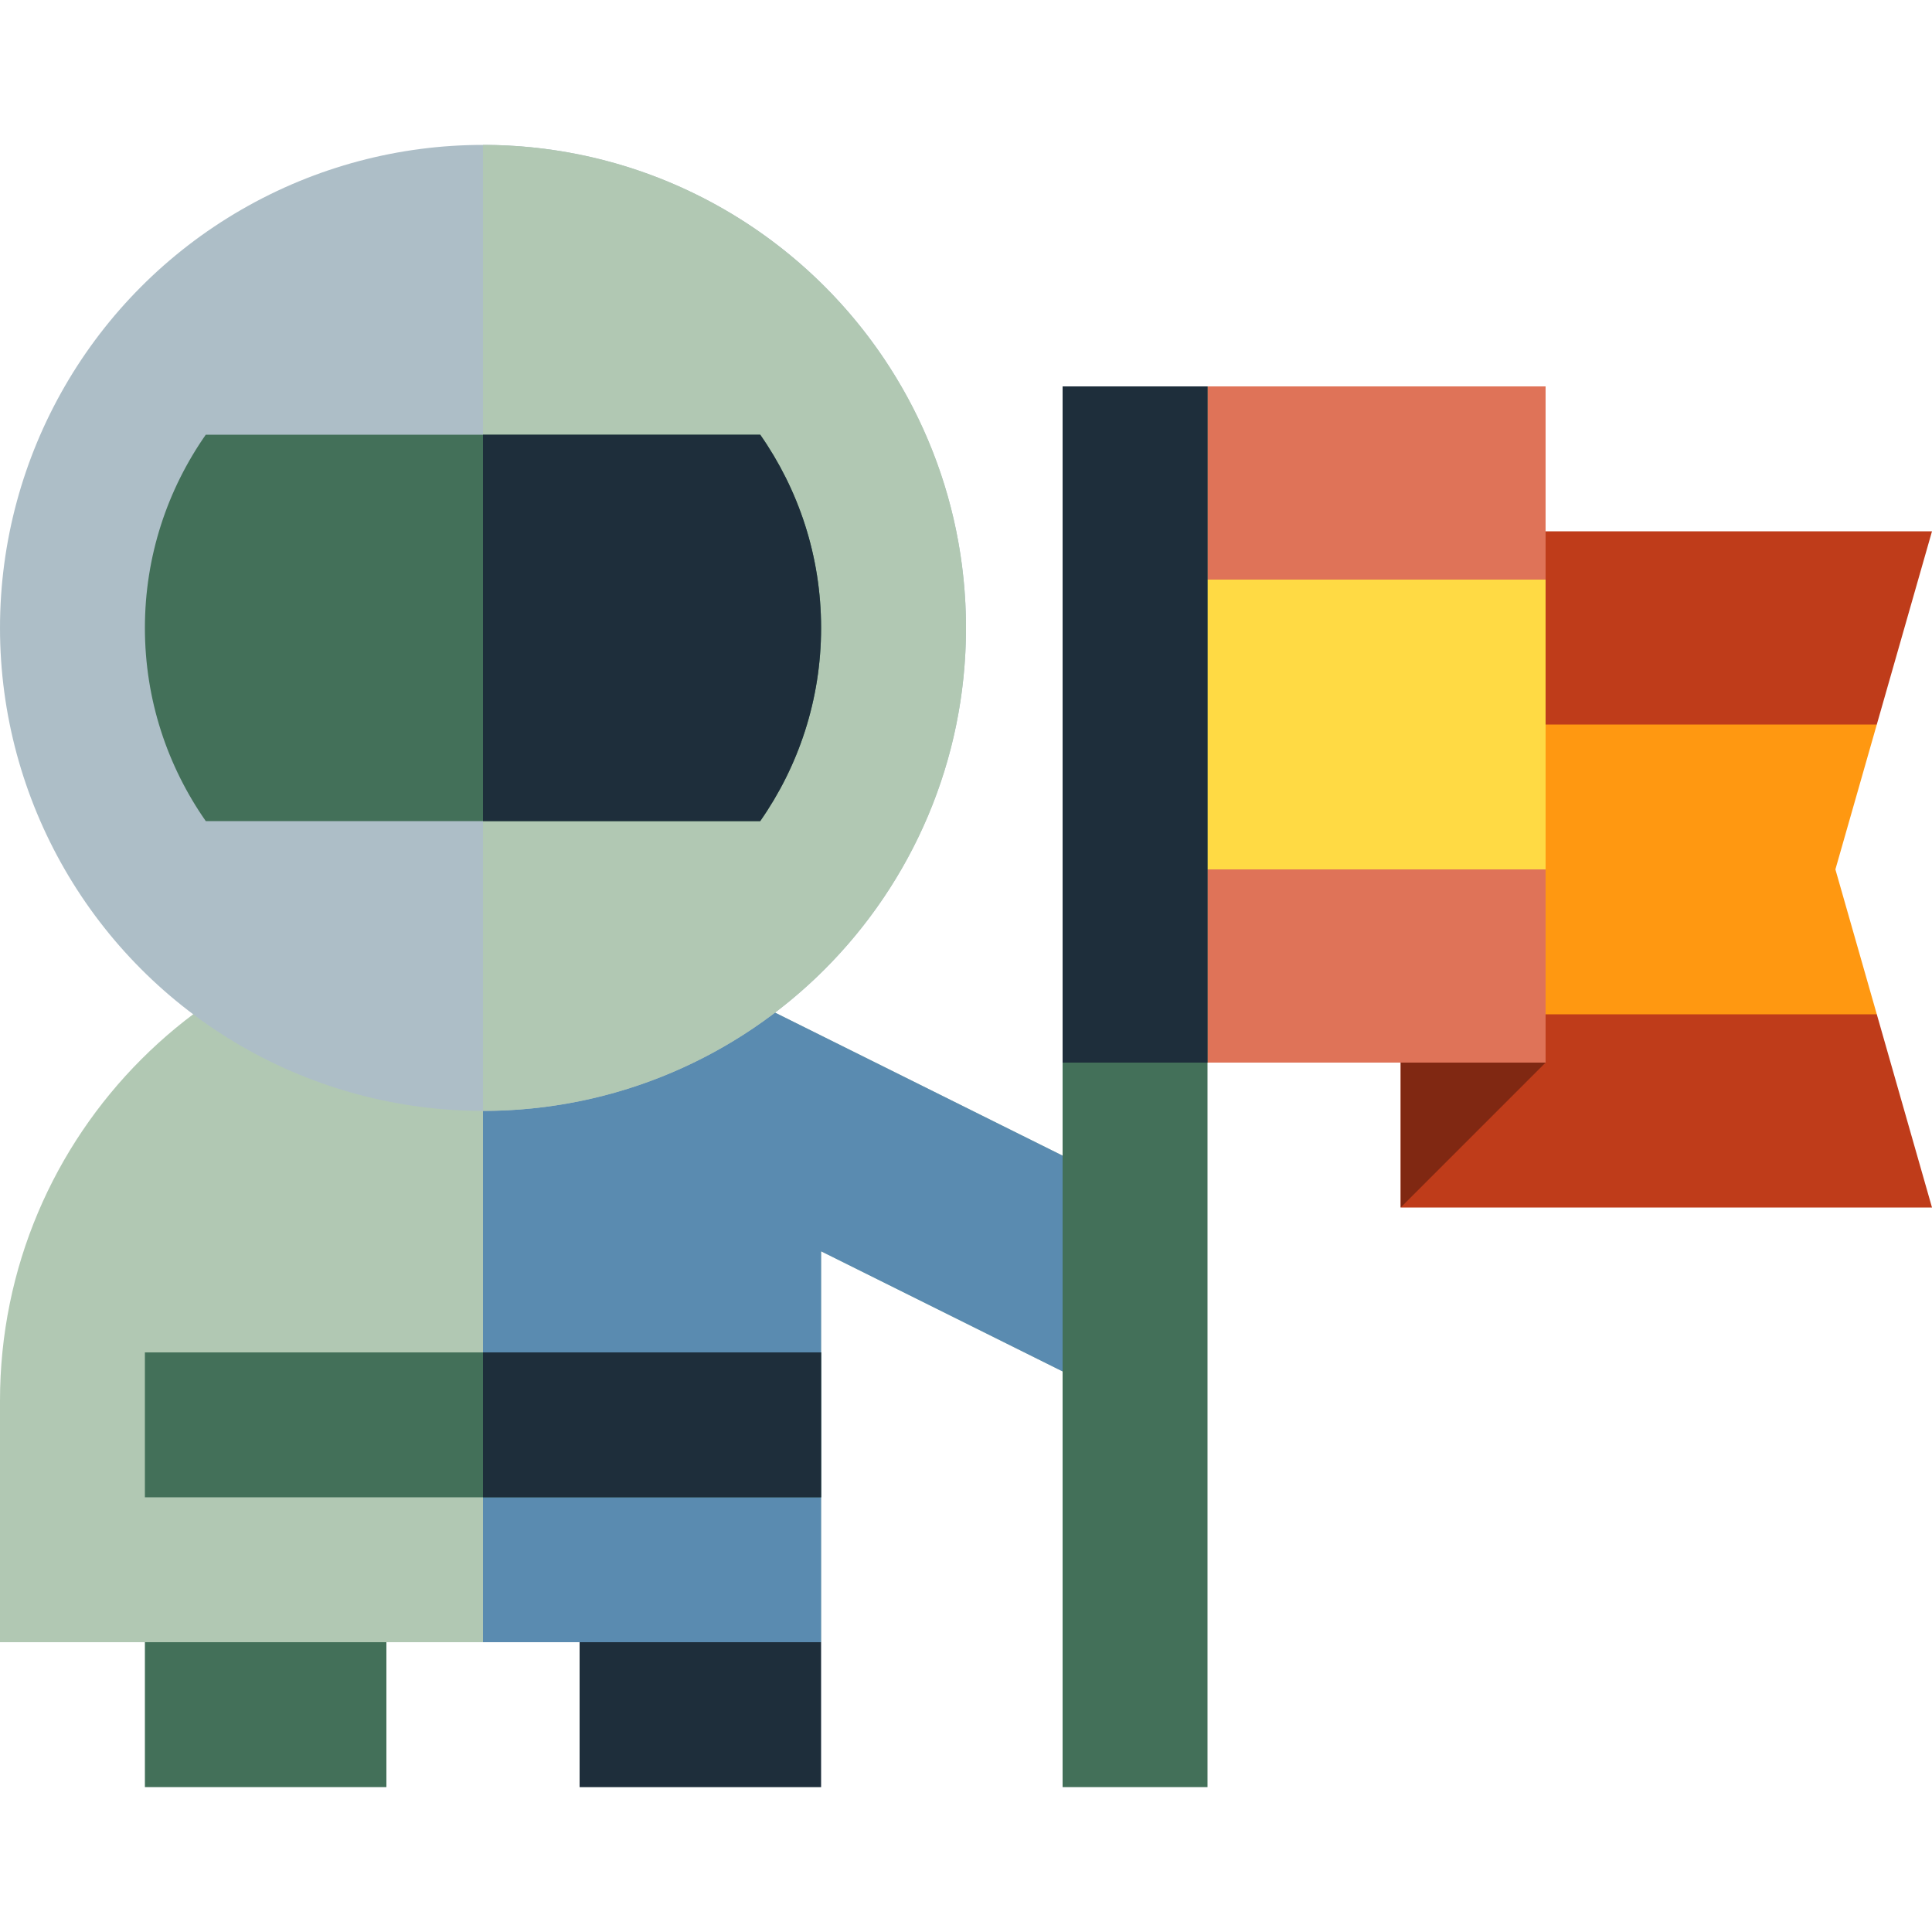 <svg version="1.1" id="Layer_1" xmlns="http://www.w3.org/2000/svg" xmlns:xlink="http://www.w3.org/1999/xlink" viewBox="0 0 512 512" xml:space="preserve" fill="#000000"><g id="SVGRepo_bgCarrier" stroke-width="0"></g><g id="SVGRepo_tracerCarrier" stroke-linecap="round" stroke-linejoin="round"></g><g id="SVGRepo_iconCarrier"> <rect x="38.4" y="422.4" style="fill:#437059;" width="64" height="51.2"></rect> <polygon style="fill:#1E2E3B;" points="217.6,473.6 153.6,473.6 153.6,422.4 217.6,435.2 "></polygon> <polygon style="fill:#BF3C1A;" points="512,140.8 371.2,140.8 371.2,320 512,320 497.373,268.805 460.8,230.4 497.373,191.995 "></polygon> <polygon style="fill:#FF9811;" points="486.4,230.4 497.371,192 371.2,192 371.2,268.8 497.371,268.8 "></polygon> <path style="fill:#b1c8b3;" d="M290.56,310.715l-89.009-44.273c-10.461-7.36-22.077-13.188-34.519-17.17l-7.48-3.721l-0.696,1.4 c-9.883-2.446-20.216-3.752-30.856-3.752c-70.693,0-128,57.306-128,128v64h217.6V331.607l72.96,36.291V310.715z"></path> <path style="fill:#5A8BB0;" d="M290.56,310.715l-89.009-44.273c-10.461-7.36-22.077-13.188-34.519-17.17l-7.48-3.721l-0.696,1.4 c-9.883-2.446-20.216-3.752-30.856-3.752c0,55.04,0,192,0,192h89.6V331.607l72.96,36.291V310.715z"></path> <circle style="fill:#adbec7;" cx="128" cy="166.4" r="128"></circle> <path style="fill:#b1c8b3;" d="M128,38.4c70.693,0,128,57.307,128,128s-57.307,128-128,128"></path> <rect x="38.4" y="358.4" style="fill:#437059;" width="179.2" height="38.4"></rect> <rect x="128" y="358.4" style="fill:#1E2E3B;" width="89.6" height="38.4"></rect> <path style="fill:#437059;" d="M201.466,115.2H54.533C44.38,129.725,38.4,147.373,38.4,166.4s5.98,36.675,16.133,51.2h146.932 c10.154-14.525,16.134-32.173,16.134-51.2S211.62,129.725,201.466,115.2z"></path> <path style="fill:#1E2E3B;" d="M201.466,115.2H128v102.4h73.466c10.154-14.525,16.134-32.173,16.134-51.2 S211.62,129.725,201.466,115.2z"></path> <rect x="281.6" y="102.4" style="fill:#df7358;" width="128" height="179.2"></rect> <rect x="281.6" y="153.6" style="fill:#FFDA44;" width="128" height="76.8"></rect> <rect x="281.6" y="102.4" style="fill:#437059;" width="38.4" height="371.2"></rect> <rect x="281.6" y="102.4" style="fill:#1E2E3B;" width="38.4" height="179.2"></rect> <polygon style="fill:#802812;" points="371.2,281.6 371.2,320 409.6,281.6 "></polygon> </g></svg>